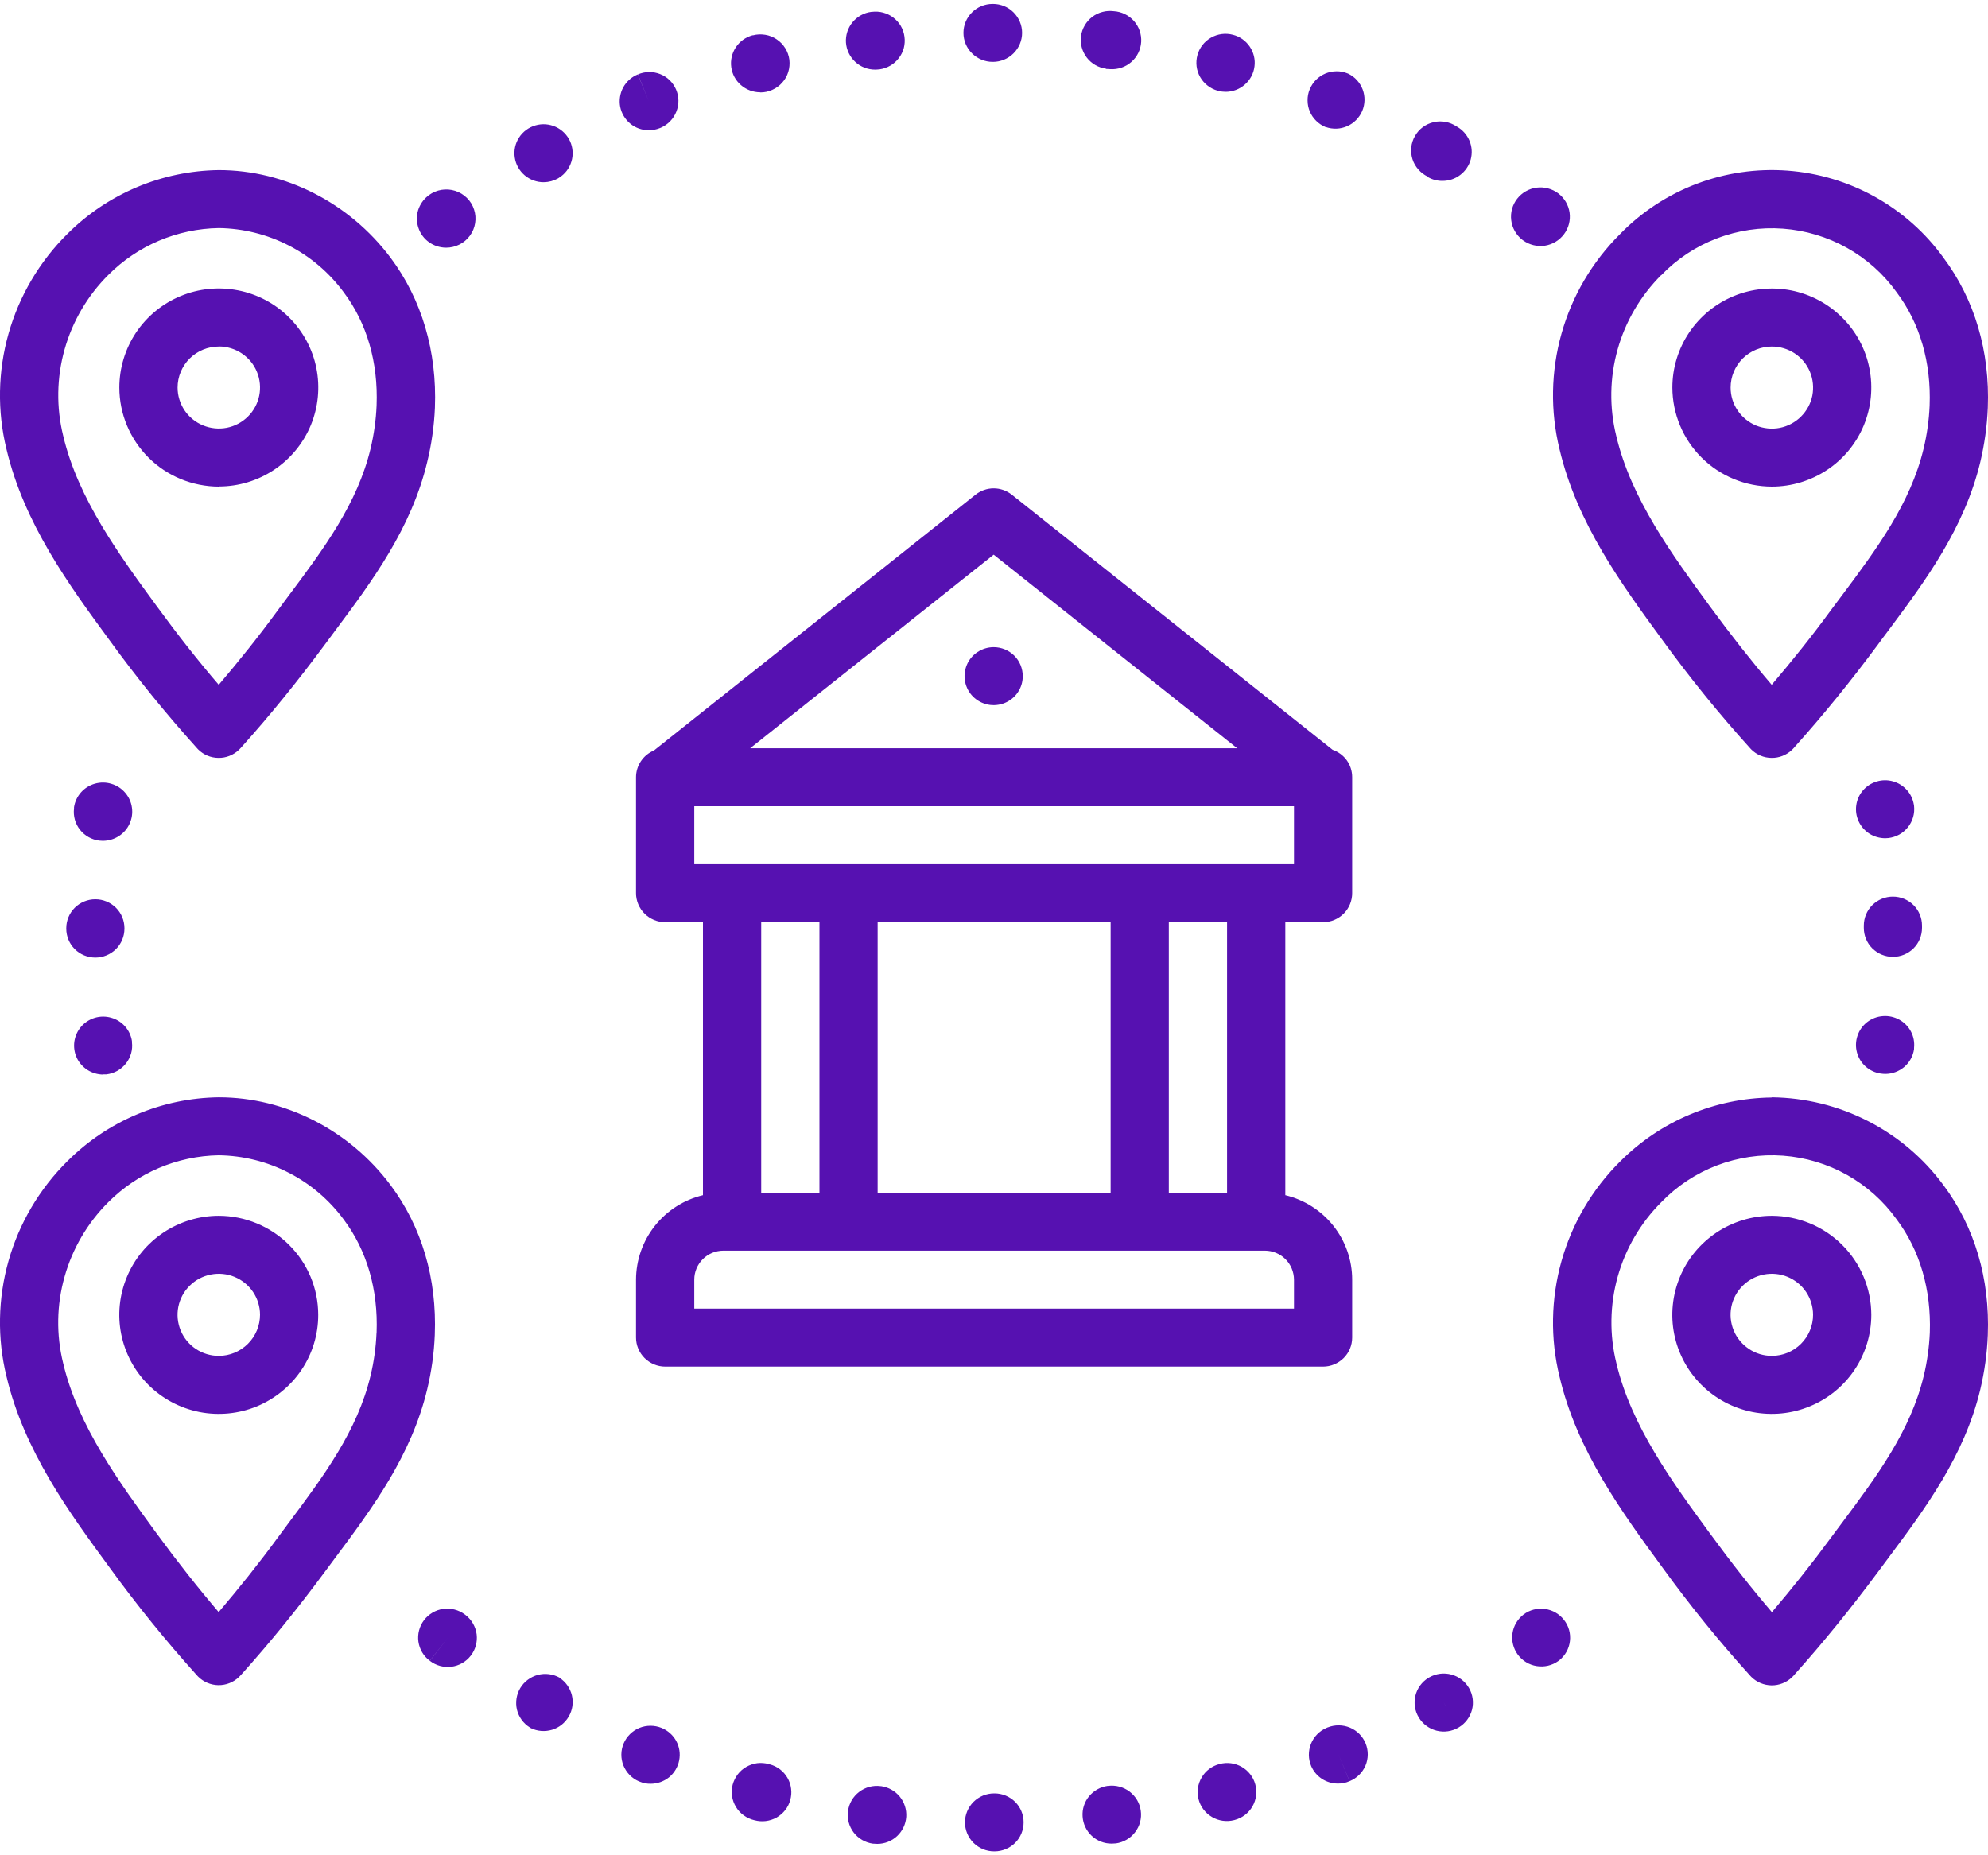 <svg width="30" height="28" viewBox="0 0 30 28" fill="none" xmlns="http://www.w3.org/2000/svg">
<path d="M22.97 3.617L22.985 3.628C23.079 3.696 23.197 3.725 23.313 3.708C23.428 3.69 23.532 3.628 23.602 3.534C23.672 3.441 23.702 3.324 23.686 3.208C23.669 3.093 23.608 2.989 23.515 2.918C23.421 2.848 23.304 2.817 23.188 2.832C23.072 2.847 22.967 2.907 22.895 2.999C22.823 3.091 22.791 3.208 22.805 3.323C22.819 3.439 22.878 3.544 22.97 3.617ZM22.992 24.366C22.901 24.436 22.84 24.538 22.824 24.652C22.808 24.766 22.837 24.881 22.906 24.974C22.975 25.066 23.077 25.128 23.191 25.145C23.305 25.163 23.422 25.136 23.515 25.069L23.53 25.058C23.62 24.986 23.678 24.882 23.691 24.768C23.705 24.654 23.673 24.539 23.602 24.449C23.532 24.358 23.428 24.298 23.314 24.283C23.2 24.267 23.084 24.297 22.992 24.366ZM13.208 1.051C13.228 1.051 13.247 1.049 13.267 1.047H13.272C13.33 1.039 13.385 1.02 13.435 0.991C13.485 0.963 13.528 0.924 13.563 0.878C13.598 0.833 13.624 0.781 13.639 0.725C13.653 0.67 13.657 0.612 13.649 0.555C13.642 0.498 13.623 0.443 13.594 0.393C13.565 0.343 13.526 0.3 13.48 0.265C13.435 0.23 13.382 0.205 13.326 0.19C13.271 0.175 13.213 0.172 13.155 0.179H13.149C13.038 0.193 12.937 0.249 12.866 0.335C12.794 0.421 12.759 0.531 12.766 0.643C12.774 0.754 12.824 0.858 12.906 0.934C12.988 1.01 13.096 1.052 13.208 1.051ZM19.966 13.918C20.083 13.918 20.194 13.871 20.277 13.789C20.359 13.707 20.405 13.596 20.405 13.48V11.729C20.405 11.638 20.377 11.549 20.324 11.475C20.271 11.401 20.196 11.346 20.11 11.316L15.269 7.466C15.191 7.404 15.095 7.37 14.995 7.37C14.895 7.37 14.799 7.404 14.721 7.466L9.869 11.326C9.788 11.36 9.72 11.416 9.672 11.488C9.624 11.559 9.598 11.644 9.598 11.73V13.48C9.598 13.596 9.645 13.707 9.727 13.789C9.81 13.871 9.921 13.918 10.038 13.918H10.608V18.038C10.321 18.107 10.065 18.27 9.882 18.501C9.699 18.732 9.599 19.018 9.598 19.312V20.187C9.598 20.303 9.645 20.414 9.727 20.496C9.81 20.578 9.921 20.625 10.038 20.625H19.966C20.083 20.625 20.194 20.578 20.277 20.496C20.359 20.414 20.405 20.303 20.405 20.187V19.312C20.405 19.018 20.305 18.732 20.122 18.501C19.939 18.27 19.683 18.107 19.396 18.038V13.918H19.966ZM14.995 8.371L18.67 11.293H11.32L14.995 8.371ZM19.527 19.312V19.75H10.477V19.312C10.477 19.196 10.524 19.085 10.606 19.003C10.688 18.921 10.8 18.875 10.917 18.875H19.087C19.204 18.875 19.315 18.921 19.398 19.003C19.48 19.085 19.526 19.196 19.527 19.312ZM11.487 18.001V13.918H12.366V18.001H11.487ZM13.244 18.001V13.918H16.76V18.001H13.244ZM17.638 18.001V13.918H18.517V18.001H17.638ZM10.477 13.043V12.168H19.527V13.043H10.477ZM14.979 0.934H14.984C15.101 0.934 15.213 0.887 15.295 0.805C15.377 0.723 15.424 0.612 15.424 0.496C15.424 0.38 15.377 0.269 15.295 0.187C15.213 0.105 15.101 0.059 14.984 0.059H14.979C14.862 0.059 14.75 0.105 14.668 0.187C14.585 0.269 14.539 0.38 14.539 0.496C14.539 0.612 14.585 0.723 14.668 0.805C14.75 0.887 14.862 0.934 14.979 0.934ZM15.01 27.066H15.002C14.885 27.066 14.774 27.112 14.691 27.194C14.609 27.276 14.562 27.387 14.562 27.503C14.562 27.619 14.609 27.731 14.691 27.813C14.774 27.895 14.885 27.941 15.002 27.941H15.008C15.124 27.941 15.236 27.895 15.319 27.813C15.401 27.731 15.447 27.619 15.447 27.503C15.447 27.387 15.401 27.276 15.319 27.194C15.236 27.112 15.124 27.066 15.008 27.066H15.01ZM18.374 1.369L18.388 1.373C18.423 1.381 18.459 1.386 18.495 1.386C18.602 1.386 18.706 1.347 18.786 1.276C18.866 1.206 18.918 1.109 18.931 1.003C18.945 0.898 18.919 0.791 18.859 0.703C18.799 0.615 18.709 0.551 18.606 0.525C18.494 0.495 18.374 0.511 18.274 0.569C18.174 0.626 18.1 0.721 18.07 0.832C18.039 0.944 18.054 1.063 18.111 1.163C18.168 1.263 18.263 1.337 18.374 1.369H18.374ZM21.571 25.314L21.555 25.323C21.456 25.384 21.386 25.481 21.359 25.593C21.332 25.706 21.351 25.824 21.411 25.922C21.471 26.021 21.568 26.092 21.68 26.12C21.793 26.148 21.912 26.131 22.011 26.072C22.111 26.013 22.183 25.918 22.213 25.806C22.242 25.694 22.226 25.576 22.168 25.476C22.11 25.376 22.015 25.303 21.903 25.273C21.791 25.242 21.672 25.257 21.571 25.314ZM21.825 25.762L21.787 25.695L21.829 25.768L21.825 25.762ZM23.534 6.779C23.798 7.902 24.483 8.835 25.086 9.658C25.499 10.227 25.941 10.773 26.413 11.295L26.427 11.31C26.508 11.391 26.618 11.437 26.733 11.438C26.847 11.44 26.958 11.396 27.041 11.318C27.052 11.307 27.062 11.297 27.072 11.286L27.082 11.273C27.084 11.271 27.086 11.269 27.088 11.267C27.507 10.8 27.929 10.282 28.341 9.725C28.39 9.657 28.44 9.59 28.491 9.523C29.056 8.765 29.642 7.975 29.883 6.976C29.947 6.706 29.986 6.431 29.997 6.154C30.03 5.301 29.798 4.517 29.326 3.887C29.054 3.51 28.702 3.198 28.295 2.971C27.888 2.744 27.436 2.609 26.971 2.575C26.507 2.541 26.04 2.609 25.604 2.774C25.169 2.939 24.774 3.197 24.45 3.53C24.029 3.948 23.724 4.466 23.564 5.035C23.404 5.604 23.393 6.205 23.534 6.779ZM25.069 4.154C25.304 3.909 25.591 3.719 25.909 3.598C26.226 3.476 26.567 3.426 26.907 3.451C27.246 3.476 27.576 3.575 27.872 3.741C28.169 3.907 28.425 4.136 28.622 4.412C28.973 4.879 29.144 5.472 29.119 6.122C29.11 6.341 29.079 6.558 29.028 6.771C28.83 7.597 28.325 8.279 27.785 9.001C27.734 9.068 27.683 9.137 27.633 9.204C27.34 9.605 27.037 9.983 26.736 10.335C26.431 9.978 26.12 9.584 25.796 9.141C25.242 8.383 24.613 7.528 24.39 6.578C24.284 6.15 24.291 5.701 24.41 5.276C24.529 4.851 24.756 4.464 25.069 4.151V4.154ZM28.386 16.203C28.407 16.206 28.429 16.208 28.45 16.208C28.555 16.208 28.657 16.17 28.737 16.102C28.817 16.033 28.869 15.938 28.884 15.834V15.816C28.893 15.73 28.877 15.644 28.837 15.568C28.797 15.492 28.736 15.43 28.66 15.388C28.585 15.347 28.499 15.328 28.413 15.335C28.327 15.341 28.245 15.373 28.177 15.425C28.109 15.478 28.058 15.549 28.031 15.63C28.003 15.712 28 15.799 28.022 15.882C28.044 15.965 28.09 16.04 28.154 16.097C28.218 16.154 28.298 16.191 28.383 16.203H28.386ZM26.738 16.564C25.878 16.574 25.056 16.92 24.45 17.528C24.029 17.945 23.724 18.463 23.564 19.032C23.404 19.601 23.393 20.202 23.534 20.776C23.798 21.899 24.483 22.832 25.086 23.655C25.498 24.224 25.941 24.771 26.413 25.292L26.427 25.307C26.508 25.388 26.618 25.434 26.733 25.436C26.847 25.437 26.958 25.394 27.041 25.315C27.052 25.304 27.062 25.294 27.072 25.283L27.088 25.264C27.507 24.797 27.928 24.279 28.341 23.722C28.39 23.655 28.44 23.587 28.491 23.52C29.057 22.762 29.642 21.973 29.883 20.973C29.947 20.703 29.986 20.428 29.997 20.151C30.03 19.298 29.798 18.515 29.326 17.884C29.027 17.479 28.638 17.148 28.188 16.919C27.739 16.689 27.242 16.567 26.738 16.561V16.564ZM29.122 20.113C29.112 20.333 29.082 20.552 29.03 20.766C28.832 21.592 28.327 22.274 27.787 22.996L27.635 23.2C27.342 23.599 27.04 23.978 26.739 24.331C26.433 23.973 26.122 23.578 25.799 23.136C25.244 22.378 24.616 21.523 24.392 20.573C24.286 20.145 24.293 19.696 24.411 19.271C24.53 18.846 24.756 18.458 25.069 18.145C25.304 17.901 25.591 17.711 25.909 17.589C26.227 17.468 26.567 17.417 26.907 17.442C27.246 17.467 27.576 17.566 27.872 17.732C28.169 17.899 28.425 18.128 28.622 18.404C28.973 18.872 29.144 19.464 29.122 20.113ZM26.738 7.344C27.035 7.344 27.325 7.256 27.572 7.092C27.819 6.928 28.011 6.695 28.125 6.421C28.238 6.148 28.268 5.848 28.21 5.558C28.153 5.268 28.01 5.002 27.8 4.793C27.59 4.584 27.322 4.441 27.031 4.383C26.74 4.326 26.438 4.355 26.164 4.468C25.89 4.581 25.655 4.773 25.49 5.019C25.325 5.265 25.237 5.554 25.237 5.849C25.238 6.245 25.396 6.625 25.677 6.905C25.958 7.185 26.34 7.343 26.738 7.344ZM26.738 5.23C26.861 5.23 26.981 5.266 27.084 5.334C27.186 5.402 27.266 5.498 27.313 5.612C27.36 5.725 27.372 5.849 27.349 5.97C27.325 6.09 27.265 6.2 27.178 6.287C27.091 6.374 26.98 6.433 26.86 6.457C26.739 6.481 26.614 6.468 26.5 6.422C26.387 6.375 26.289 6.295 26.221 6.193C26.152 6.091 26.116 5.972 26.116 5.849C26.116 5.685 26.182 5.528 26.298 5.411C26.415 5.295 26.573 5.23 26.738 5.23ZM26.738 18.349C26.441 18.349 26.151 18.437 25.904 18.601C25.657 18.766 25.464 18.999 25.351 19.272C25.237 19.545 25.207 19.846 25.265 20.136C25.323 20.426 25.466 20.692 25.676 20.901C25.886 21.11 26.154 21.252 26.445 21.31C26.736 21.367 27.038 21.338 27.312 21.224C27.587 21.111 27.821 20.92 27.986 20.674C28.151 20.428 28.239 20.139 28.239 19.843C28.238 19.447 28.08 19.067 27.798 18.787C27.517 18.507 27.136 18.35 26.738 18.349ZM26.738 20.463C26.615 20.463 26.494 20.427 26.392 20.358C26.29 20.29 26.21 20.194 26.163 20.081C26.116 19.967 26.103 19.843 26.127 19.723C26.151 19.602 26.211 19.492 26.298 19.405C26.385 19.319 26.495 19.26 26.616 19.236C26.737 19.212 26.862 19.224 26.976 19.271C27.089 19.318 27.187 19.397 27.255 19.499C27.323 19.601 27.36 19.721 27.36 19.843C27.36 20.008 27.294 20.165 27.178 20.281C27.061 20.398 26.903 20.463 26.738 20.463ZM20.006 1.917C20.111 1.954 20.227 1.95 20.329 1.905C20.432 1.86 20.513 1.777 20.557 1.675C20.6 1.572 20.603 1.457 20.564 1.352C20.525 1.248 20.448 1.162 20.348 1.113L20.336 1.108C20.283 1.086 20.226 1.075 20.168 1.076C20.11 1.076 20.053 1.088 20 1.11C19.947 1.133 19.899 1.165 19.858 1.206C19.818 1.247 19.786 1.296 19.764 1.349C19.742 1.402 19.731 1.459 19.732 1.517C19.732 1.574 19.744 1.631 19.766 1.684C19.789 1.737 19.822 1.785 19.863 1.825C19.904 1.865 19.952 1.897 20.006 1.919V1.917ZM14.995 9.767C14.908 9.767 14.823 9.793 14.751 9.841C14.678 9.889 14.622 9.957 14.589 10.037C14.556 10.117 14.547 10.205 14.564 10.29C14.581 10.375 14.623 10.453 14.684 10.514C14.746 10.575 14.824 10.617 14.909 10.634C14.994 10.651 15.083 10.642 15.163 10.609C15.243 10.576 15.312 10.52 15.36 10.448C15.409 10.376 15.434 10.291 15.434 10.205C15.434 10.089 15.388 9.977 15.306 9.895C15.223 9.813 15.111 9.767 14.995 9.767ZM28.447 12.651C28.464 12.65 28.481 12.649 28.498 12.648C28.555 12.641 28.611 12.623 28.662 12.595C28.712 12.567 28.756 12.529 28.792 12.484C28.828 12.439 28.854 12.387 28.87 12.332C28.886 12.277 28.89 12.219 28.884 12.162L28.881 12.144C28.867 12.061 28.831 11.984 28.775 11.922C28.719 11.86 28.646 11.814 28.566 11.792C28.485 11.769 28.399 11.77 28.319 11.795C28.239 11.819 28.167 11.866 28.113 11.929C28.058 11.993 28.023 12.071 28.012 12.153C28 12.236 28.013 12.32 28.048 12.396C28.083 12.472 28.139 12.536 28.21 12.582C28.281 12.627 28.363 12.65 28.447 12.651ZM29.004 14C29.005 13.995 29.005 13.991 29.004 13.986C29.004 13.983 29.004 13.979 29.004 13.975V13.969C29.004 13.853 28.958 13.742 28.876 13.66C28.793 13.578 28.681 13.532 28.565 13.532C28.448 13.532 28.337 13.578 28.254 13.66C28.172 13.742 28.126 13.853 28.126 13.969V14.004C28.126 14.12 28.172 14.231 28.254 14.313C28.337 14.395 28.448 14.441 28.565 14.441C28.681 14.441 28.793 14.395 28.876 14.313C28.958 14.231 29.004 14.12 29.004 14.004V14ZM16.691 1.041H16.703C16.72 1.043 16.738 1.044 16.755 1.044C16.871 1.051 16.986 1.012 17.073 0.935C17.161 0.858 17.214 0.749 17.221 0.633C17.228 0.517 17.188 0.403 17.111 0.316C17.033 0.229 16.924 0.176 16.808 0.169C16.75 0.162 16.692 0.165 16.637 0.18C16.581 0.195 16.528 0.22 16.482 0.255C16.39 0.326 16.329 0.43 16.313 0.545C16.298 0.66 16.329 0.776 16.4 0.869C16.47 0.961 16.575 1.021 16.69 1.037L16.691 1.041ZM7.024 24.373L7.013 24.365C6.92 24.296 6.803 24.266 6.687 24.282C6.572 24.299 6.468 24.36 6.398 24.453C6.328 24.546 6.298 24.662 6.314 24.777C6.331 24.892 6.392 24.996 6.486 25.065L6.756 24.721L6.487 25.066C6.579 25.137 6.695 25.169 6.811 25.155C6.927 25.14 7.032 25.081 7.103 24.989C7.175 24.898 7.207 24.781 7.193 24.666C7.178 24.551 7.118 24.446 7.026 24.375L7.024 24.373ZM8.206 2.75C8.282 2.749 8.356 2.729 8.422 2.692L8.437 2.682C8.527 2.626 8.593 2.539 8.623 2.438C8.654 2.337 8.646 2.228 8.603 2.132C8.559 2.036 8.482 1.959 8.386 1.915C8.289 1.871 8.18 1.863 8.079 1.893C7.977 1.923 7.889 1.988 7.832 2.077C7.775 2.166 7.752 2.272 7.768 2.376C7.783 2.481 7.836 2.576 7.917 2.645C7.997 2.713 8.1 2.751 8.206 2.75ZM3.302 18.349C3.005 18.349 2.715 18.437 2.468 18.601C2.221 18.765 2.028 18.999 1.915 19.272C1.801 19.545 1.771 19.845 1.829 20.135C1.887 20.425 2.03 20.692 2.24 20.901C2.45 21.11 2.718 21.252 3.009 21.31C3.3 21.367 3.602 21.338 3.876 21.225C4.15 21.111 4.385 20.92 4.55 20.674C4.715 20.428 4.803 20.139 4.802 19.843C4.802 19.447 4.644 19.068 4.362 18.788C4.081 18.508 3.7 18.35 3.302 18.349ZM3.302 20.463C3.179 20.463 3.059 20.427 2.956 20.359C2.854 20.291 2.774 20.194 2.727 20.081C2.68 19.968 2.667 19.843 2.691 19.723C2.715 19.603 2.774 19.492 2.861 19.406C2.948 19.319 3.059 19.26 3.18 19.236C3.301 19.212 3.426 19.224 3.539 19.271C3.653 19.318 3.75 19.397 3.819 19.499C3.887 19.601 3.924 19.721 3.924 19.843C3.923 20.008 3.858 20.165 3.741 20.281C3.625 20.397 3.467 20.463 3.302 20.463ZM8.445 25.32C8.345 25.264 8.227 25.249 8.116 25.278C8.005 25.308 7.91 25.379 7.851 25.477C7.793 25.575 7.775 25.692 7.801 25.803C7.828 25.914 7.898 26.011 7.995 26.071L8.01 26.081C8.11 26.13 8.226 26.138 8.332 26.106C8.439 26.073 8.529 26.001 8.584 25.904C8.64 25.808 8.656 25.694 8.63 25.586C8.604 25.478 8.538 25.384 8.445 25.323V25.32ZM6.561 20.147C6.595 19.294 6.363 18.511 5.89 17.881C5.271 17.055 4.303 16.561 3.302 16.561C2.443 16.572 1.623 16.918 1.017 17.525C0.596 17.942 0.29 18.46 0.129 19.029C-0.032 19.598 -0.043 20.199 0.098 20.773C0.363 21.896 1.046 22.829 1.65 23.652C2.062 24.221 2.505 24.767 2.976 25.289L2.99 25.304C3.071 25.385 3.181 25.431 3.296 25.433C3.411 25.434 3.521 25.391 3.604 25.312C3.615 25.302 3.625 25.291 3.635 25.28L3.652 25.261C4.071 24.795 4.492 24.277 4.904 23.719C4.954 23.652 5.004 23.584 5.054 23.517C5.62 22.759 6.206 21.97 6.446 20.97C6.511 20.7 6.55 20.425 6.561 20.148V20.147ZM5.682 20.113C5.673 20.333 5.643 20.551 5.591 20.765C5.393 21.592 4.888 22.273 4.348 22.995C4.297 23.063 4.246 23.131 4.197 23.199C3.904 23.599 3.601 23.977 3.3 24.33C2.994 23.972 2.683 23.578 2.359 23.136C1.805 22.377 1.177 21.523 0.953 20.573C0.847 20.144 0.854 19.695 0.974 19.27C1.093 18.845 1.32 18.458 1.633 18.145C2.075 17.701 2.674 17.446 3.302 17.436C3.67 17.441 4.031 17.531 4.358 17.7C4.685 17.867 4.968 18.109 5.186 18.404C5.537 18.872 5.708 19.464 5.683 20.113L5.682 20.113ZM11.471 1.395C11.534 1.396 11.596 1.383 11.653 1.357C11.71 1.332 11.762 1.295 11.803 1.248C11.845 1.202 11.877 1.147 11.895 1.087C11.914 1.027 11.919 0.964 11.912 0.902C11.904 0.84 11.883 0.781 11.85 0.728C11.817 0.674 11.773 0.629 11.721 0.594C11.669 0.559 11.61 0.535 11.548 0.525C11.486 0.515 11.423 0.517 11.363 0.533H11.354C11.251 0.562 11.162 0.626 11.104 0.714C11.045 0.803 11.021 0.909 11.035 1.014C11.049 1.119 11.101 1.215 11.182 1.285C11.262 1.354 11.364 1.393 11.471 1.393V1.395ZM13.297 26.957H13.291C13.176 26.941 13.059 26.972 12.966 27.043C12.873 27.113 12.812 27.218 12.797 27.333C12.781 27.448 12.812 27.564 12.883 27.657C12.954 27.749 13.058 27.809 13.174 27.825H13.18C13.199 27.827 13.219 27.828 13.239 27.828C13.35 27.828 13.457 27.786 13.538 27.71C13.619 27.634 13.668 27.531 13.676 27.42C13.683 27.31 13.648 27.2 13.578 27.115C13.508 27.029 13.407 26.973 13.297 26.957V26.957ZM11.615 26.627L11.6 26.623C11.544 26.608 11.485 26.603 11.427 26.61C11.369 26.618 11.313 26.637 11.262 26.666C11.211 26.695 11.167 26.734 11.132 26.78C11.097 26.827 11.071 26.88 11.056 26.936C11.042 26.993 11.039 27.052 11.047 27.109C11.056 27.167 11.076 27.222 11.107 27.272C11.137 27.322 11.177 27.365 11.225 27.399C11.272 27.433 11.326 27.458 11.383 27.471C11.439 27.486 11.497 27.491 11.555 27.484C11.613 27.477 11.668 27.459 11.719 27.431C11.769 27.402 11.813 27.364 11.849 27.319C11.885 27.273 11.911 27.221 11.926 27.165C11.941 27.109 11.946 27.051 11.938 26.994C11.931 26.936 11.912 26.881 11.883 26.831C11.854 26.781 11.815 26.737 11.769 26.702C11.723 26.667 11.671 26.642 11.614 26.627H11.615ZM9.791 1.966C9.848 1.966 9.904 1.955 9.956 1.934L9.972 1.928C10.079 1.881 10.163 1.795 10.206 1.686C10.25 1.578 10.248 1.458 10.202 1.351C10.179 1.298 10.146 1.25 10.105 1.21C10.064 1.17 10.015 1.139 9.962 1.118C9.908 1.097 9.851 1.086 9.794 1.087C9.736 1.088 9.679 1.1 9.627 1.123L9.791 1.531L9.625 1.123C9.531 1.161 9.453 1.231 9.404 1.32C9.356 1.41 9.34 1.513 9.359 1.613C9.379 1.712 9.433 1.802 9.512 1.867C9.59 1.931 9.689 1.966 9.791 1.966ZM9.983 26.078C9.876 26.035 9.756 26.035 9.649 26.078C9.542 26.122 9.456 26.207 9.411 26.313C9.366 26.419 9.365 26.539 9.408 26.646C9.452 26.753 9.535 26.839 9.642 26.885L9.653 26.889C9.705 26.911 9.761 26.922 9.818 26.921C9.92 26.921 10.019 26.886 10.098 26.822C10.176 26.757 10.23 26.667 10.249 26.568C10.269 26.468 10.253 26.365 10.205 26.276C10.156 26.186 10.078 26.117 9.983 26.078ZM16.721 26.953H16.715C16.605 26.968 16.505 27.025 16.434 27.11C16.364 27.196 16.329 27.305 16.337 27.416C16.344 27.526 16.393 27.63 16.474 27.706C16.555 27.782 16.662 27.824 16.774 27.824C16.793 27.824 16.813 27.823 16.832 27.821H16.838C16.954 27.805 17.058 27.745 17.129 27.652C17.2 27.56 17.231 27.444 17.215 27.329C17.2 27.214 17.139 27.11 17.046 27.039C16.953 26.969 16.836 26.938 16.721 26.953ZM3.304 7.342C3.601 7.342 3.891 7.254 4.138 7.089C4.384 6.925 4.576 6.691 4.69 6.418C4.803 6.145 4.832 5.844 4.774 5.555C4.716 5.265 4.572 4.999 4.362 4.79C4.152 4.581 3.884 4.439 3.593 4.382C3.302 4.325 3 4.354 2.726 4.468C2.452 4.581 2.218 4.773 2.053 5.019C1.889 5.265 1.801 5.554 1.801 5.849C1.801 6.245 1.96 6.625 2.241 6.906C2.522 7.186 2.904 7.343 3.302 7.344L3.304 7.342ZM3.304 5.229C3.427 5.229 3.547 5.266 3.649 5.334C3.751 5.402 3.831 5.499 3.877 5.612C3.924 5.725 3.936 5.85 3.912 5.97C3.888 6.09 3.829 6.2 3.742 6.286C3.655 6.373 3.544 6.432 3.423 6.456C3.303 6.479 3.178 6.467 3.064 6.42C2.951 6.374 2.853 6.294 2.785 6.193C2.717 6.091 2.68 5.972 2.68 5.849C2.68 5.685 2.746 5.527 2.862 5.411C2.979 5.295 3.137 5.23 3.302 5.23L3.304 5.229ZM1.65 9.658C2.062 10.227 2.505 10.773 2.976 11.295L2.99 11.31C3.071 11.391 3.181 11.437 3.296 11.438C3.411 11.44 3.521 11.396 3.604 11.318C3.615 11.307 3.625 11.297 3.635 11.286L3.646 11.273C3.648 11.271 3.65 11.269 3.652 11.267C4.071 10.8 4.492 10.282 4.904 9.725C4.954 9.657 5.004 9.59 5.054 9.523C5.62 8.765 6.206 7.975 6.446 6.976C6.512 6.706 6.551 6.431 6.563 6.154C6.596 5.301 6.364 4.517 5.892 3.887C5.271 3.06 4.303 2.567 3.302 2.567C2.443 2.578 1.623 2.924 1.017 3.53C0.596 3.947 0.29 4.466 0.129 5.035C-0.032 5.604 -0.043 6.204 0.098 6.779C0.363 7.902 1.046 8.835 1.65 9.658ZM1.633 4.151C2.075 3.706 2.674 3.452 3.302 3.442C3.67 3.447 4.031 3.537 4.358 3.705C4.685 3.873 4.968 4.114 5.186 4.41C5.537 4.876 5.708 5.469 5.683 6.119C5.674 6.339 5.643 6.557 5.592 6.771C5.394 7.597 4.889 8.279 4.348 9.001C4.298 9.068 4.247 9.137 4.197 9.204C3.904 9.605 3.601 9.983 3.301 10.335C2.994 9.978 2.684 9.584 2.36 9.141C1.806 8.383 1.178 7.528 0.954 6.578C0.848 6.15 0.855 5.701 0.974 5.276C1.093 4.851 1.32 4.463 1.633 4.151ZM21.547 2.672C21.614 2.711 21.691 2.731 21.768 2.73C21.865 2.73 21.959 2.699 22.036 2.64C22.113 2.582 22.168 2.5 22.194 2.407C22.219 2.314 22.213 2.215 22.176 2.126C22.139 2.037 22.074 1.962 21.99 1.914L21.98 1.908C21.93 1.874 21.873 1.851 21.814 1.84C21.754 1.829 21.693 1.83 21.634 1.844C21.575 1.858 21.519 1.883 21.471 1.919C21.422 1.955 21.382 2.001 21.352 2.054C21.322 2.106 21.303 2.164 21.297 2.224C21.291 2.284 21.297 2.345 21.315 2.402C21.333 2.46 21.364 2.513 21.404 2.558C21.444 2.604 21.492 2.64 21.547 2.666V2.672ZM18.404 26.623C18.348 26.637 18.295 26.662 18.249 26.697C18.203 26.731 18.164 26.774 18.135 26.824C18.075 26.924 18.058 27.043 18.087 27.155C18.116 27.268 18.189 27.364 18.29 27.423C18.39 27.482 18.51 27.499 18.623 27.47L18.634 27.467C18.747 27.437 18.843 27.363 18.901 27.262C18.958 27.162 18.974 27.042 18.943 26.93C18.913 26.818 18.838 26.723 18.737 26.665C18.636 26.608 18.516 26.592 18.404 26.623ZM6.731 3.738C6.801 3.738 6.87 3.722 6.932 3.691C6.995 3.66 7.049 3.614 7.09 3.558C7.132 3.502 7.159 3.437 7.17 3.368C7.181 3.299 7.176 3.229 7.154 3.163C7.133 3.096 7.096 3.036 7.046 2.987C6.996 2.938 6.936 2.901 6.869 2.88C6.803 2.859 6.732 2.854 6.663 2.865C6.594 2.876 6.528 2.904 6.472 2.945L6.461 2.954C6.389 3.01 6.336 3.087 6.309 3.174C6.283 3.262 6.285 3.355 6.315 3.441C6.344 3.528 6.4 3.603 6.475 3.656C6.55 3.709 6.639 3.737 6.731 3.738ZM20.033 26.071L20.018 26.078C19.91 26.124 19.826 26.211 19.783 26.319C19.74 26.427 19.741 26.548 19.787 26.655C19.821 26.733 19.877 26.8 19.949 26.847C20.02 26.893 20.104 26.918 20.189 26.918C20.25 26.919 20.31 26.907 20.365 26.882L20.2 26.477L20.366 26.882C20.474 26.838 20.56 26.754 20.606 26.647C20.651 26.54 20.652 26.42 20.608 26.312C20.564 26.204 20.479 26.119 20.372 26.074C20.264 26.029 20.143 26.028 20.035 26.071H20.033ZM1 14.015C1 14.131 1.046 14.242 1.128 14.324C1.211 14.406 1.322 14.452 1.439 14.452C1.555 14.452 1.667 14.406 1.75 14.324C1.832 14.242 1.878 14.131 1.878 14.015V14.009C1.878 13.893 1.832 13.782 1.75 13.7C1.667 13.618 1.555 13.572 1.439 13.572C1.322 13.572 1.211 13.618 1.128 13.7C1.046 13.782 1 13.893 1 14.009V14.015ZM1.554 16.215C1.572 16.215 1.589 16.215 1.606 16.215C1.664 16.208 1.719 16.19 1.77 16.162C1.82 16.134 1.864 16.096 1.9 16.051C1.936 16.006 1.962 15.954 1.978 15.899C1.994 15.844 1.998 15.786 1.991 15.729V15.711C1.978 15.628 1.941 15.551 1.886 15.489C1.83 15.427 1.757 15.381 1.676 15.359C1.596 15.336 1.51 15.337 1.43 15.361C1.349 15.386 1.278 15.432 1.223 15.496C1.169 15.559 1.134 15.637 1.122 15.72C1.111 15.803 1.123 15.887 1.158 15.963C1.193 16.039 1.25 16.103 1.32 16.148C1.391 16.193 1.473 16.217 1.557 16.218L1.554 16.215ZM1.488 15.785L1.555 15.777L1.483 15.785L1.488 15.785ZM1.499 12.687C1.517 12.687 1.534 12.69 1.551 12.69C1.636 12.69 1.719 12.666 1.79 12.621C1.862 12.576 1.919 12.511 1.954 12.435C1.99 12.358 2.003 12.273 1.991 12.19C1.98 12.106 1.944 12.028 1.889 11.964C1.834 11.9 1.762 11.853 1.681 11.829C1.6 11.804 1.513 11.804 1.432 11.827C1.351 11.85 1.278 11.896 1.222 11.959C1.166 12.023 1.129 12.101 1.117 12.184V12.201C1.103 12.316 1.135 12.432 1.207 12.523C1.279 12.614 1.384 12.673 1.499 12.687Z" fill="#5611B1"/>
</svg>

